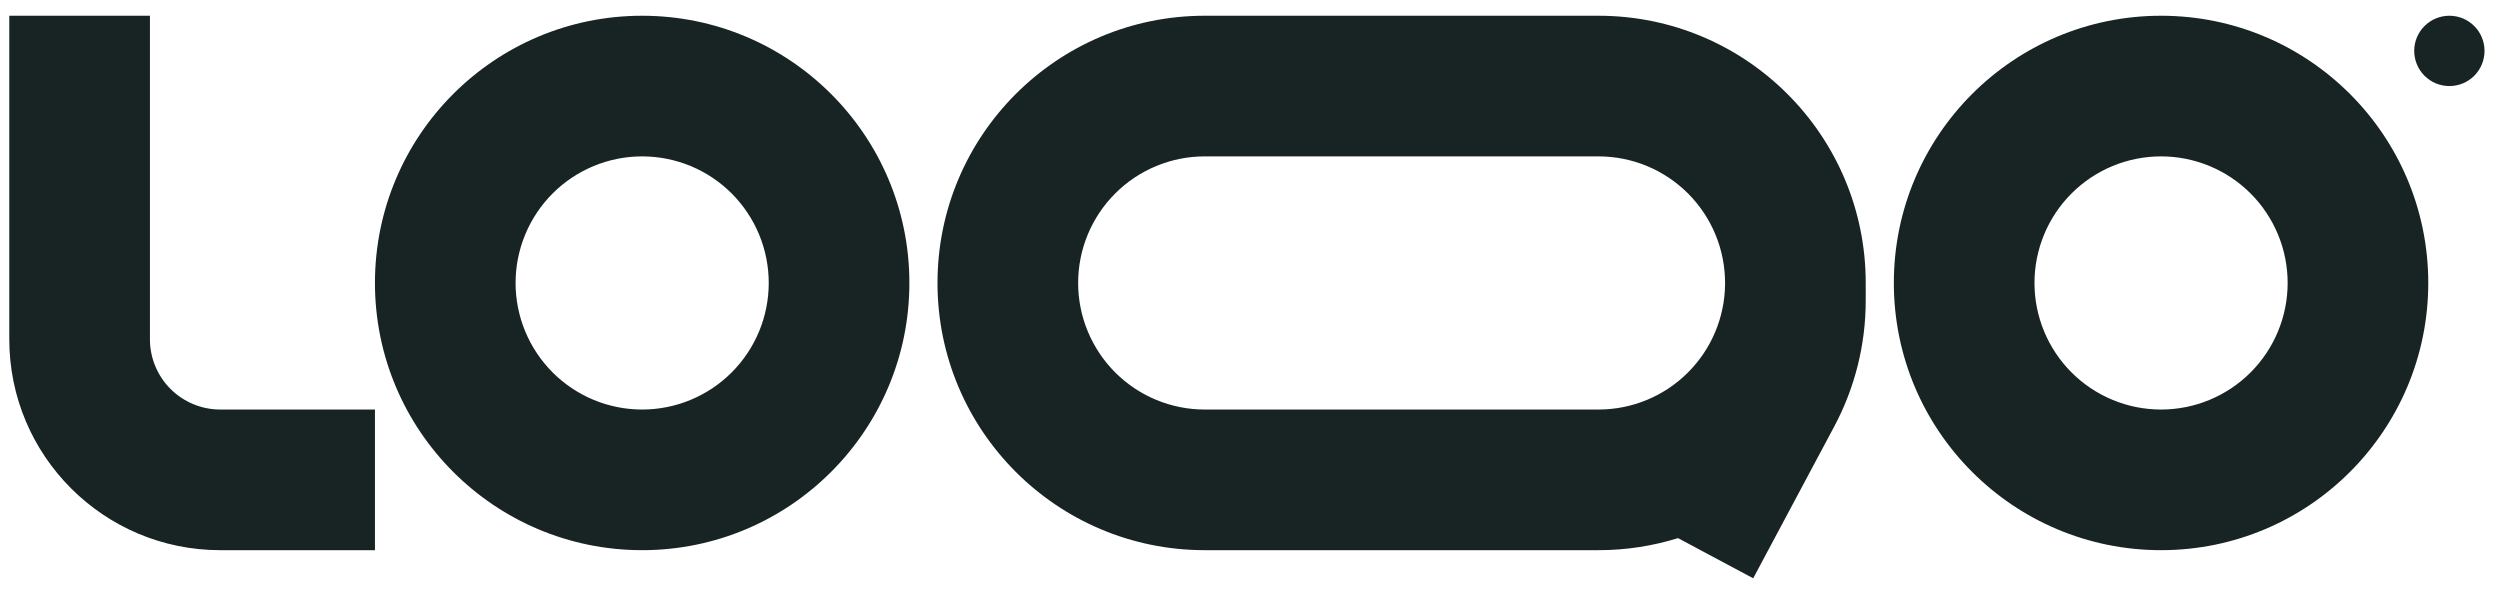 <svg width="101" height="24" viewBox="0 0 101 24" fill="none" xmlns="http://www.w3.org/2000/svg">
<g clip-path="url(#clip0_24542_16181)">
<path fill-rule="evenodd" clip-rule="evenodd" d="M8.898 16.545C8.144 16.545 7.422 16.245 6.889 15.713C6.356 15.18 6.057 14.457 6.057 13.704V0.636H0.375V13.704C0.375 18.411 4.191 22.227 8.898 22.227H15.148V16.545H8.898ZM25.943 6.318C25.272 6.318 24.607 6.45 23.986 6.707C23.366 6.964 22.802 7.34 22.327 7.815C21.852 8.29 21.476 8.854 21.219 9.474C20.962 10.095 20.829 10.76 20.829 11.431C20.829 12.103 20.962 12.768 21.219 13.388C21.476 14.008 21.852 14.572 22.327 15.047C22.802 15.522 23.366 15.899 23.986 16.156C24.607 16.413 25.272 16.545 25.943 16.545C27.299 16.545 28.6 16.006 29.559 15.047C30.518 14.088 31.057 12.787 31.057 11.431C31.057 10.075 30.518 8.774 29.559 7.815C28.6 6.856 27.299 6.318 25.943 6.318ZM15.148 11.431C15.148 5.469 19.981 0.636 25.943 0.636C31.905 0.636 36.739 5.469 36.739 11.431C36.739 17.393 31.905 22.227 25.943 22.227C19.981 22.227 15.148 17.393 15.148 11.431ZM87.307 6.318C85.951 6.318 84.65 6.856 83.691 7.815C82.732 8.774 82.193 10.075 82.193 11.431C82.193 12.787 82.732 14.088 83.691 15.047C84.65 16.006 85.951 16.545 87.307 16.545C88.663 16.545 89.964 16.006 90.923 15.047C91.882 14.088 92.421 12.787 92.421 11.431C92.421 10.075 91.882 8.774 90.923 7.815C89.964 6.856 88.663 6.318 87.307 6.318ZM76.511 11.431C76.511 5.469 81.345 0.636 87.307 0.636C93.269 0.636 98.102 5.469 98.102 11.431C98.102 17.393 93.269 22.227 87.307 22.227C81.345 22.227 76.511 17.393 76.511 11.431ZM48.67 0.636C42.709 0.636 37.875 5.469 37.875 11.431C37.875 17.393 42.709 22.227 48.67 22.227H64.579C65.698 22.227 66.777 22.056 67.792 21.74L70.829 23.363L74.107 17.224C74.939 15.662 75.375 13.918 75.375 12.148V11.431C75.375 5.469 70.541 0.636 64.579 0.636H48.67ZM69.693 11.431C69.693 10.075 69.154 8.774 68.195 7.815C67.236 6.856 65.936 6.318 64.579 6.318H48.67C47.999 6.318 47.334 6.45 46.714 6.707C46.093 6.964 45.529 7.34 45.055 7.815C44.58 8.29 44.203 8.854 43.946 9.474C43.689 10.095 43.557 10.76 43.557 11.431C43.557 12.103 43.689 12.768 43.946 13.388C44.203 14.008 44.58 14.572 45.055 15.047C45.529 15.522 46.093 15.899 46.714 16.156C47.334 16.413 47.999 16.545 48.67 16.545H64.579C65.929 16.545 67.224 16.012 68.181 15.061C69.139 14.111 69.683 12.82 69.693 11.471V11.431Z" fill="#172423"/>
<path d="M100.375 2.056C100.375 2.433 100.226 2.794 99.959 3.061C99.693 3.327 99.332 3.477 98.955 3.477C98.578 3.477 98.217 3.327 97.95 3.061C97.684 2.794 97.534 2.433 97.534 2.056C97.534 1.679 97.684 1.318 97.95 1.052C98.217 0.785 98.578 0.636 98.955 0.636C99.332 0.636 99.693 0.785 99.959 1.052C100.226 1.318 100.375 1.679 100.375 2.056Z" fill="#172423"/>
</g>
<defs>
<clipPath id="clip0_24542_16181">
<rect width="100" height="22.727" fill="white" transform="translate(0.375 0.636)"/>
</clipPath>
</defs>
</svg>
